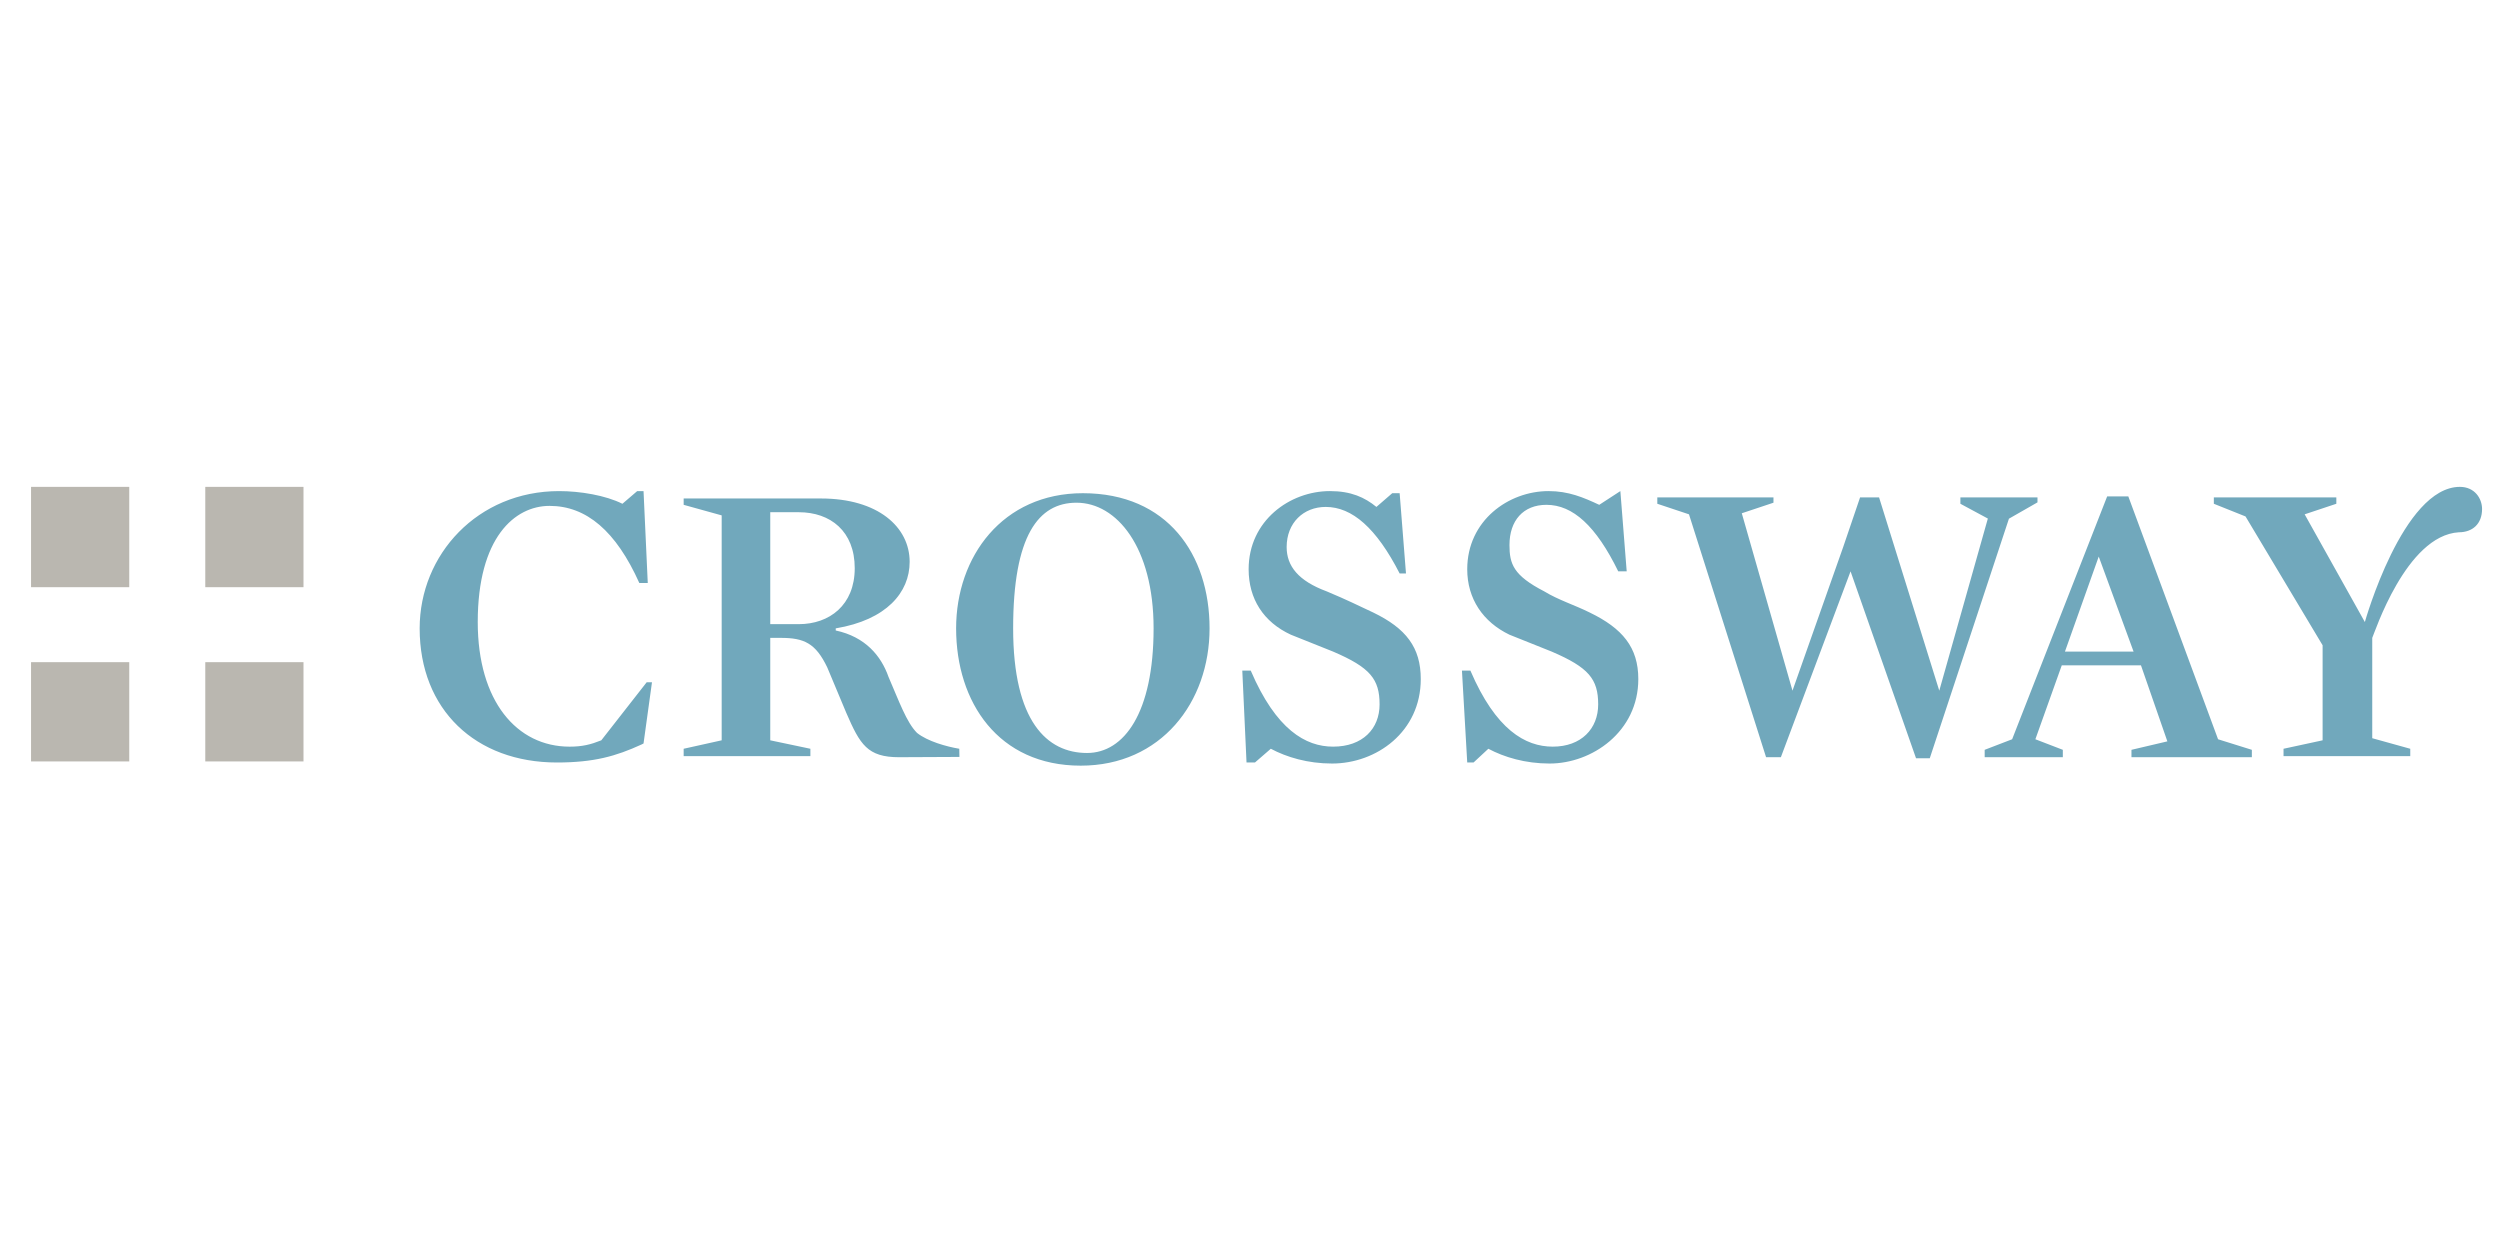 <svg  xmlns="http://www.w3.org/2000/svg" viewBox="0 0 1200 600"><path fill="#BAB7B0" d="M14.9 365.488h47.141V317.84H14.9v47.648zm83.637 0h47.141V317.84H98.537v47.648zM14.9 281.851h47.141v-48.155H14.9v48.155zm83.637 0h47.141v-48.155H98.537v48.155z"/><path fill="#71A8BC" d="M1191.393 244.341c0-5.069-3.548-10.645-10.645-10.645-27.372 0-45.62 64.882-45.62 64.882l-28.893-51.703 15.207-5.069v-3.041h-58.799v3.041l15.207 6.083 37.003 61.841v45.62l-18.755 4.055v3.548h60.827v-3.548l-18.248-5.069v-48.155c1.014-2.028 16.22-49.168 41.565-50.689 6.589.001 11.151-4.054 11.151-11.151M1064.67 354.843l-43.086-116.585h-10.138l-45.62 116.585-13.179 5.069v3.548h37.51v-3.548l-13.179-5.069 12.672-35.482h38.017l12.672 36.496-17.234 4.055v3.548h57.786v-3.548l-16.221-5.069zm-40.551-42.071h-32.948l16.221-45.62 16.727 45.62zm-59.83-63.803l13.703-7.832v-2.372h-37.003v3.041l13.179 7.096-23.317 82.623-28.893-92.761h-9.124l-8.11 23.824-24.331 68.937-24.331-85.158 15.207-5.069v-2.534h-55.758v3.041l15.207 5.069 37.003 116.585h7.096l33.455-89.213 31.427 89.72h6.59l38-114.997zm-239.742 12.607c0-11.658 6.59-19.262 17.741-19.262 12.672 0 23.824 10.138 34.469 31.934h4.055l-3.041-38.524-10.138 6.59c-7.603-3.548-14.7-6.59-24.331-6.59-19.262 0-39.031 14.193-39.031 37.51 0 14.193 7.603 25.345 20.276 31.427l20.276 8.11c17.741 7.603 22.303 13.179 22.303 25.345 0 11.658-8.11 20.276-21.796 20.276-13.179 0-27.372-8.11-39.537-36.496h-4.055l2.534 44.099h3.041l7.096-6.59c7.603 4.055 17.741 7.096 29.4 7.096 20.276 0 42.579-15.207 42.579-40.551 0-15.207-7.603-24.331-23.317-31.934-7.096-3.548-15.207-6.083-21.796-10.138-14.875-7.678-16.728-13.178-16.728-22.302m-106.954 1.013c0-11.658 8.11-19.262 18.755-19.262 12.672 0 24.331 10.138 35.482 31.934h3.041l-3.041-38.524h-3.548l-7.603 6.59c-5.576-4.562-12.165-7.603-22.303-7.603-19.262 0-39.031 14.193-39.031 37.51 0 14.193 7.096 25.345 20.276 31.427l20.276 8.11c17.741 7.603 22.303 13.179 22.303 25.345 0 11.658-8.11 20.276-22.303 20.276-13.179 0-27.372-8.11-39.538-36.496h-4.055l2.028 44.099h4.055l7.603-6.59c7.603 4.055 17.741 7.096 29.4 7.096 21.289 0 42.579-15.207 42.579-40.551 0-15.207-7.096-24.331-22.81-31.934-7.603-3.548-12.008-5.817-22.303-10.138-13.687-5.068-19.263-12.165-19.263-21.289M580.59 301.62c0-35.482-20.276-64.882-60.827-64.882-38.524 0-60.827 30.413-60.827 64.882 0 35.482 20.276 65.896 59.813 65.896 38.524 0 61.841-30.414 61.841-65.896m-26.865 0c0 40.551-14.193 59.813-31.934 59.813-19.262 0-35.482-15.207-35.482-59.813s12.165-60.32 30.413-60.32c19.262 0 37.003 21.289 37.003 60.32m-122.161 61.841l28.961-.136-.068-3.92c-6.083-1.014-15.207-3.548-20.276-7.603-5.069-5.069-8.617-15.207-13.686-26.865-3.548-10.138-11.152-19.262-25.345-22.303v-1.014c24.331-4.055 35.482-17.234 35.482-31.934 0-16.727-15.207-30.413-42.579-30.413h-65.896v3.041l18.248 5.069V355.35l-18.248 4.055v3.548h60.827v-3.548l-19.262-4.055v-49.168h5.069c11.152 0 16.727 2.534 22.303 14.193l9.124 21.796c6.591 15.207 10.139 21.29 25.346 21.29m-48.155-63.869h-13.686v-53.73h13.686c15.207 0 26.865 9.124 26.865 26.865s-12.165 26.865-26.865 26.865m-74.512 57.279l4.055-29.4h-2.534l-21.796 27.879c-5.069 2.028-9.124 3.041-15.207 3.041-25.345 0-44.099-21.796-44.099-59.813 0-40.551 17.741-55.758 34.469-55.758 17.741 0 31.934 12.165 43.086 37.003h4.055l-2.028-44.099h-3.041l-7.096 6.083c-8.11-4.055-20.276-6.083-30.413-6.083-39.031 0-66.91 30.413-66.91 65.896 0 39.031 26.865 64.375 65.896 64.375 17.741 0 28.386-3.041 40.551-8.617"/></svg>
